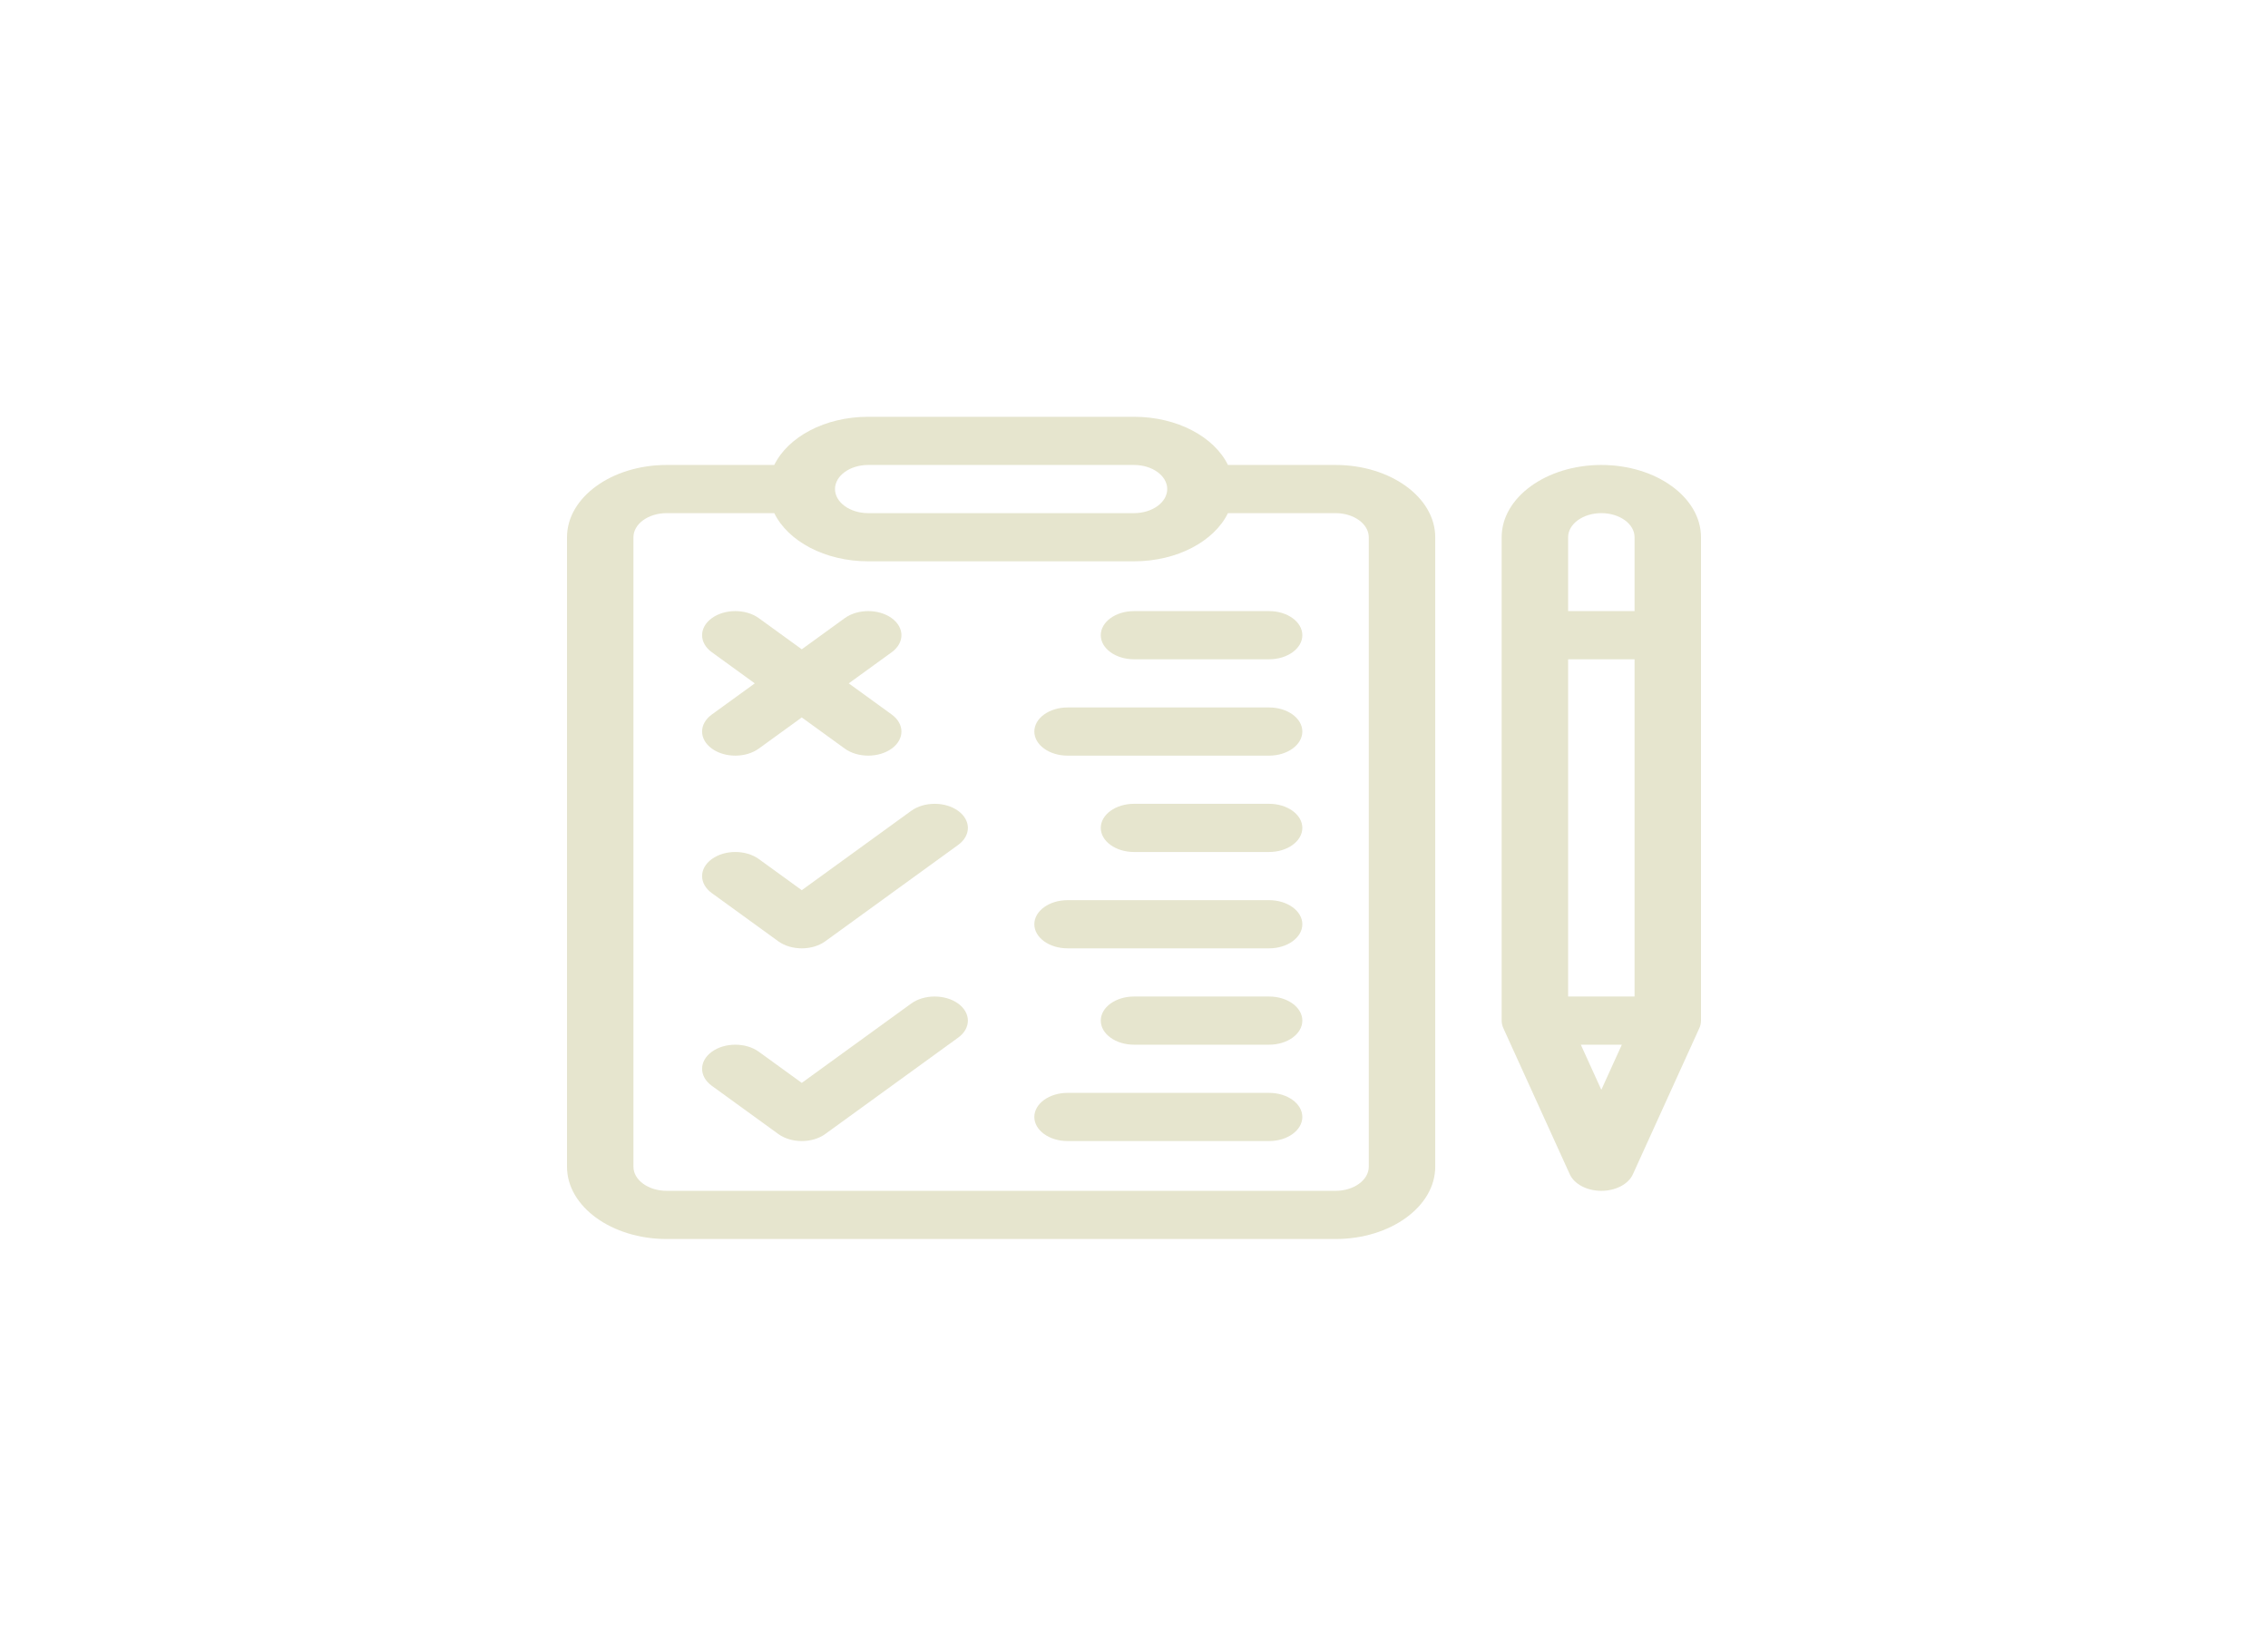<?xml version="1.0" encoding="utf-8"?>
<!-- Generator: Adobe Illustrator 17.0.0, SVG Export Plug-In . SVG Version: 6.00 Build 0)  -->
<!DOCTYPE svg PUBLIC "-//W3C//DTD SVG 1.1//EN" "http://www.w3.org/Graphics/SVG/1.1/DTD/svg11.dtd">
<svg version="1.1" id="Capa_1" xmlns="http://www.w3.org/2000/svg" xmlns:xlink="http://www.w3.org/1999/xlink" x="0px" y="0px"
	 width="200px" height="145px" viewBox="0 0 200 145" enable-background="new 0 0 200 145" xml:space="preserve">
<g>
	<g>
		<g>
			<path fill="#E6E5CE" d="M141.211,40.998c-4.846,0-8.789,2.859-8.789,6.372c0,0.794,0,41.33,0,42.572
				c-0.008,0.261,0.051,0.521,0.169,0.762l5.838,12.839c0.396,0.871,1.518,1.459,2.782,1.459s2.387-0.588,2.782-1.459l5.838-12.839
				c0.108-0.22,0.167-0.457,0.169-0.703c0,0,0-0.001,0-0.001c0-0.001,0-0.001,0-0.002s0-0.001,0-0.002c0,0,0-0.001,0-0.001
				c0-0.001,0-0.002,0-0.003c0-1.259,0-41.851,0-42.622C150,43.857,146.057,40.998,141.211,40.998z M141.211,96.094l-1.809-3.978
				h3.617L141.211,96.094z M144.141,87.868h-5.859V58.132h5.859V87.868z M144.141,53.884h-5.859V47.37
				c0-1.171,1.314-2.124,2.93-2.124s2.93,0.953,2.93,2.124V53.884z"/>
		</g>
	</g>
	<g>
		<g>
			<path fill="#E6E5CE" d="M117.773,40.998h-9.488c-1.209-2.472-4.466-4.248-8.285-4.248H76.563c-3.819,0-7.076,1.776-8.285,4.248
				h-9.488c-4.846,0-8.789,2.859-8.789,6.372v55.508c0,3.514,3.943,6.372,8.789,6.372h58.984c4.846,0,8.789-2.859,8.789-6.372V47.37
				C126.563,43.857,122.62,40.998,117.773,40.998z M76.563,40.998H100c1.615,0,2.93,0.953,2.93,2.124s-1.314,2.124-2.93,2.124
				H76.563c-1.615,0-2.93-0.953-2.93-2.124S74.947,40.998,76.563,40.998z M120.703,102.878c0,1.171-1.314,2.124-2.93,2.124H58.789
				c-1.615,0-2.93-0.953-2.93-2.124V47.37c0-1.171,1.314-2.124,2.93-2.124h9.488c1.209,2.472,4.466,4.248,8.285,4.248H100
				c3.819,0,7.076-1.776,8.285-4.248h9.488c1.615,0,2.93,0.953,2.93,2.124V102.878z"/>
		</g>
	</g>
	<g>
		<g>
			<path fill="#E6E5CE" d="M84.493,71.498c-1.144-0.829-2.999-0.829-4.143,0l-9.647,6.994l-3.788-2.746
				c-1.144-0.829-2.999-0.829-4.143,0c-1.144,0.83-1.144,2.174,0,3.004l5.86,4.248c0.572,0.415,1.322,0.622,2.071,0.622
				s1.5-0.207,2.071-0.622l11.719-8.496C85.638,73.672,85.638,72.328,84.493,71.498z"/>
		</g>
	</g>
	<g>
		<g>
			<path fill="#E6E5CE" d="M84.493,88.49c-1.144-0.829-2.999-0.829-4.143,0l-9.647,6.994l-3.788-2.746
				c-1.144-0.829-2.999-0.829-4.143,0c-1.144,0.83-1.144,2.174,0,3.004l5.86,4.248c0.572,0.415,1.322,0.622,2.071,0.622
				s1.5-0.207,2.071-0.622l11.719-8.496C85.638,90.665,85.638,89.32,84.493,88.49z"/>
		</g>
	</g>
	<g>
		<g>
			<path fill="#E6E5CE" d="M74.846,60.256l3.788-2.746c1.144-0.83,1.144-2.174,0-3.004c-1.144-0.83-2.999-0.83-4.143,0l-3.788,2.746
				l-3.788-2.746c-1.144-0.83-2.999-0.83-4.143,0s-1.144,2.174,0,3.004l3.788,2.746l-3.788,2.746c-1.144,0.829-1.144,2.174,0,3.004
				c1.144,0.83,2.999,0.83,4.143,0l3.788-2.746l3.788,2.746c1.144,0.829,2.999,0.83,4.143,0c1.144-0.83,1.144-2.174,0-3.004
				L74.846,60.256z"/>
		</g>
	</g>
	<g>
		<g>
			<path fill="#E6E5CE" d="M111.914,53.884H100c-1.618,0-2.93,0.951-2.93,2.124s1.312,2.124,2.93,2.124h11.914
				c1.618,0,2.93-0.951,2.93-2.124S113.532,53.884,111.914,53.884z"/>
		</g>
	</g>
	<g>
		<g>
			<path fill="#E6E5CE" d="M111.914,62.38H94.141c-1.618,0-2.93,0.951-2.93,2.124s1.312,2.124,2.93,2.124h17.773
				c1.618,0,2.93-0.951,2.93-2.124S113.532,62.38,111.914,62.38z"/>
		</g>
	</g>
	<g>
		<g>
			<path fill="#E6E5CE" d="M111.914,70.876H100c-1.618,0-2.93,0.951-2.93,2.124s1.312,2.124,2.93,2.124h11.914
				c1.618,0,2.93-0.951,2.93-2.124S113.532,70.876,111.914,70.876z"/>
		</g>
	</g>
	<g>
		<g>
			<path fill="#E6E5CE" d="M111.914,79.372H94.141c-1.618,0-2.93,0.951-2.93,2.124s1.312,2.124,2.93,2.124h17.773
				c1.618,0,2.93-0.951,2.93-2.124S113.532,79.372,111.914,79.372z"/>
		</g>
	</g>
	<g>
		<g>
			<path fill="#E6E5CE" d="M111.914,87.868H100c-1.618,0-2.93,0.951-2.93,2.124s1.312,2.124,2.93,2.124h11.914
				c1.618,0,2.93-0.951,2.93-2.124S113.532,87.868,111.914,87.868z"/>
		</g>
	</g>
	<g>
		<g>
			<path fill="#E6E5CE" d="M111.914,96.364H94.141c-1.618,0-2.93,0.951-2.93,2.124s1.312,2.124,2.93,2.124h17.773
				c1.618,0,2.93-0.951,2.93-2.124S113.532,96.364,111.914,96.364z"/>
		</g>
	</g>
</g>
</svg>
